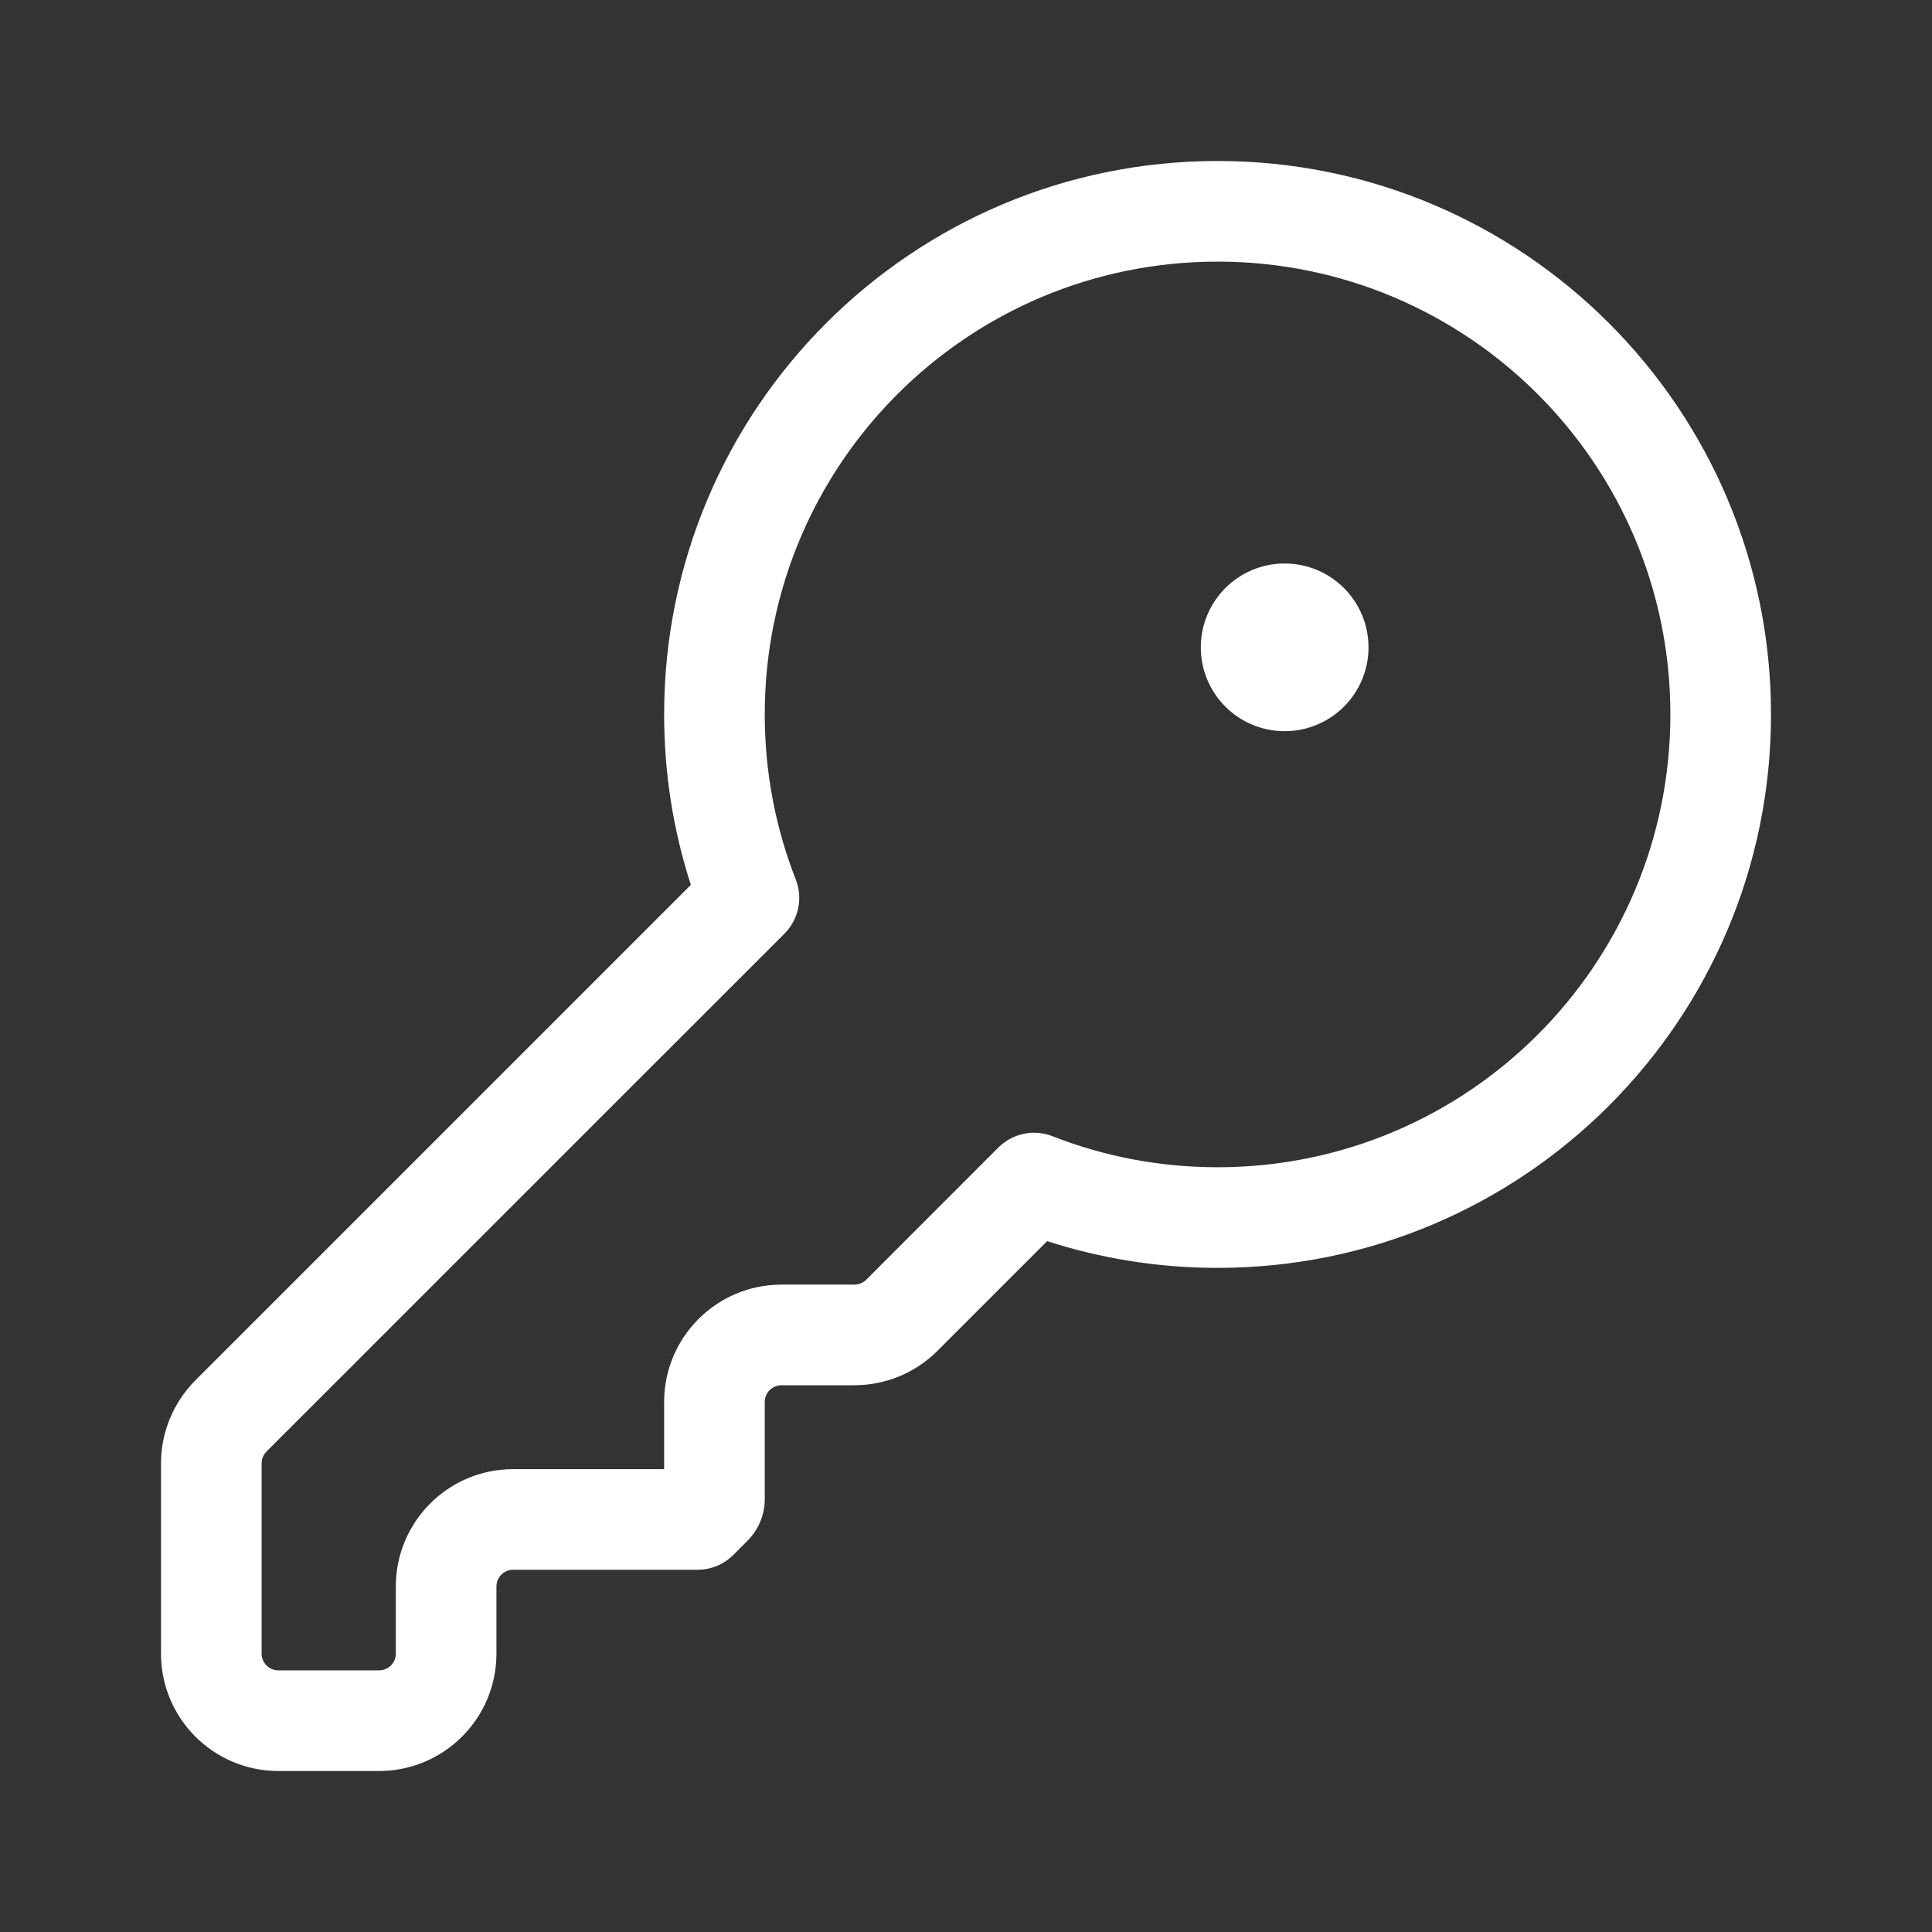 <svg width="24" height="24" viewBox="0 0 24 24" fill="none" xmlns="http://www.w3.org/2000/svg">
<rect x="0" y="0" width="24" height="24" fill="#333333" stroke="none"/>
<path d="M15.958 9.083C16.534 9.083 17 8.617 17 8.042C17 7.466 16.534 7 15.958 7C15.383 7 14.917 7.466 14.917 8.042C14.917 8.617 15.383 9.083 15.958 9.083Z" fill="white"/>
<path fillRule="evenodd" clipRule="evenodd" d="M15.125 2C11.328 2 8.25 5.078 8.25 8.875C8.25 9.613 8.366 10.325 8.582 10.992L2.427 17.147C2.154 17.421 2 17.792 2 18.178V20.542C2 21.347 2.653 22 3.458 22H4.708C5.514 22 6.167 21.347 6.167 20.542V19.708C6.167 19.593 6.26 19.5 6.375 19.5H8.654C8.821 19.503 8.986 19.439 9.109 19.317L9.286 19.139C9.423 19.002 9.5 18.817 9.5 18.623V17.416C9.5 17.301 9.593 17.208 9.708 17.208H10.613C11 17.208 11.371 17.055 11.645 16.781L13.008 15.418C13.675 15.633 14.387 15.75 15.125 15.75C18.922 15.75 22 12.672 22 8.875C22 5.078 18.922 2 15.125 2ZM9.5 8.875C9.5 5.768 12.018 3.25 15.125 3.25C18.232 3.25 20.75 5.768 20.75 8.875C20.75 11.982 18.232 14.5 15.125 14.5C14.4 14.5 13.708 14.363 13.073 14.114C12.842 14.024 12.579 14.079 12.403 14.254L10.761 15.897C10.722 15.936 10.669 15.958 10.613 15.958H9.708C8.903 15.958 8.25 16.611 8.25 17.416V18.25H6.375C5.57 18.25 4.917 18.903 4.917 19.708V20.542C4.917 20.657 4.823 20.75 4.708 20.75H3.458C3.343 20.75 3.25 20.657 3.25 20.542V18.178C3.25 18.123 3.272 18.07 3.311 18.031L9.746 11.597C9.921 11.421 9.976 11.158 9.886 10.927C9.637 10.292 9.5 9.6 9.5 8.875Z" fill="white"/>
</svg>

